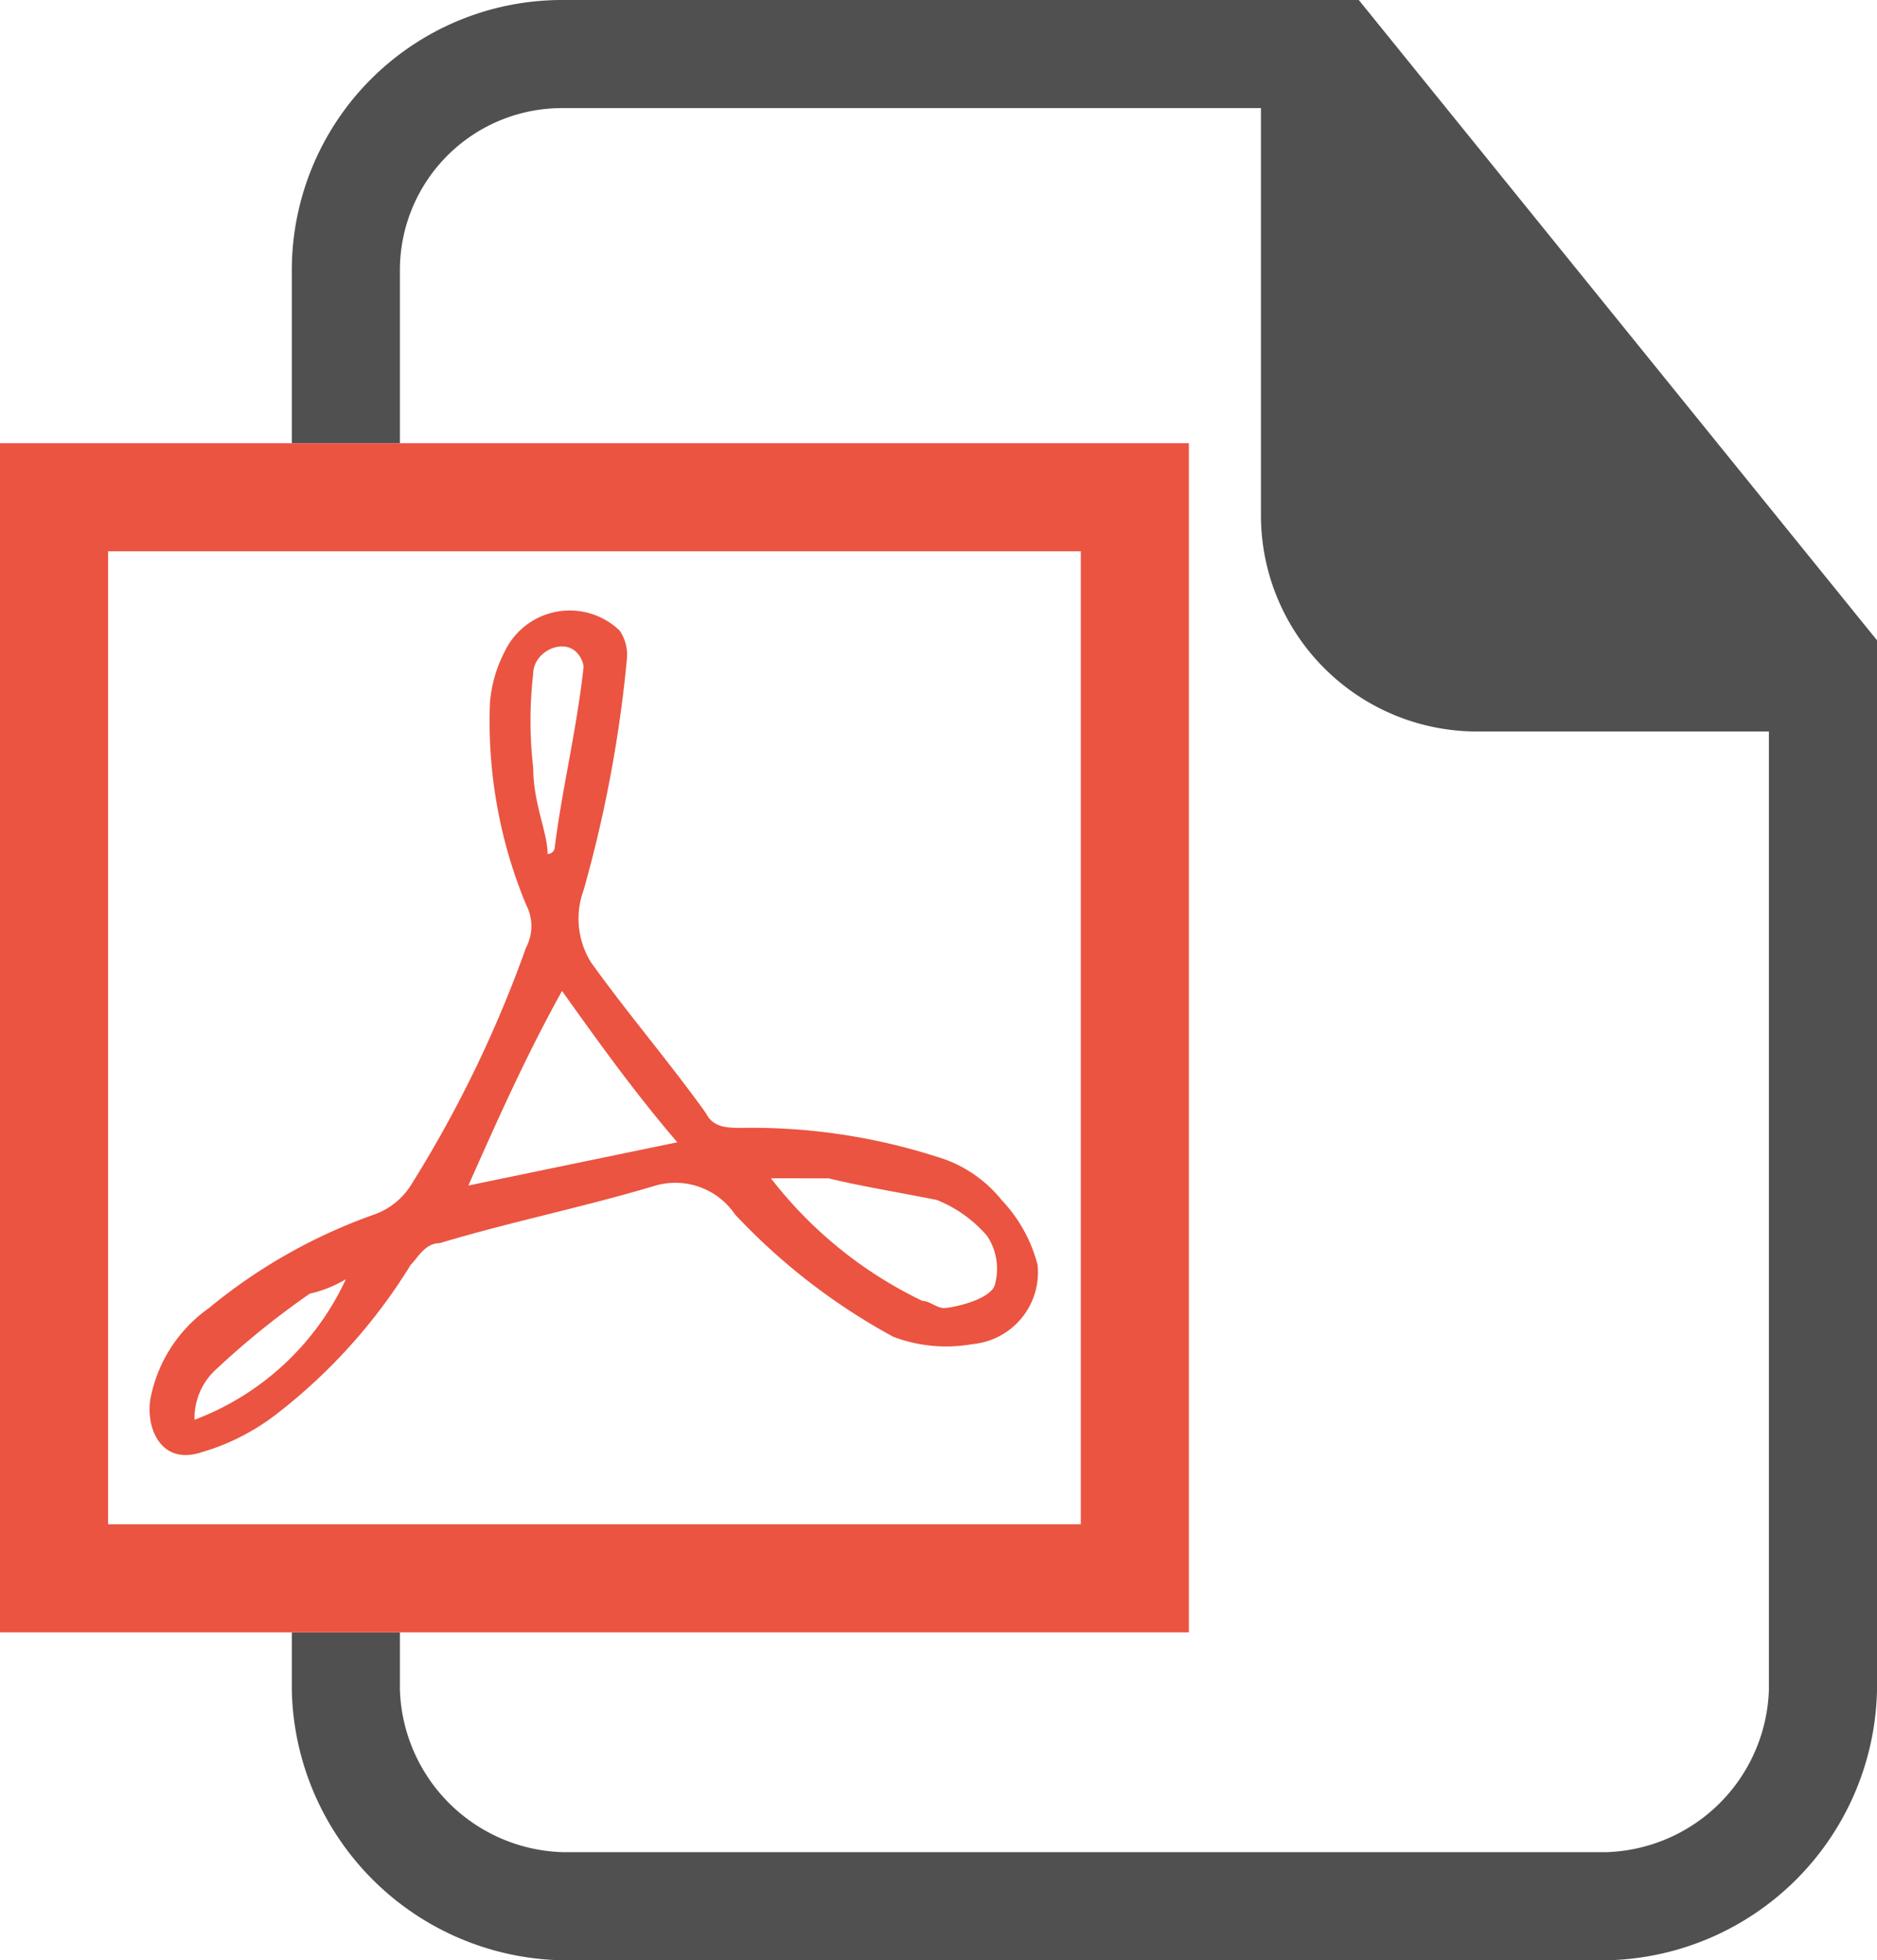 <svg xmlns="http://www.w3.org/2000/svg" viewBox="0 0 26.05 27.2"><defs><style>.cls-1{fill:#505050;}.cls-2{fill:none;stroke:#505050;stroke-miterlimit:10;stroke-width:1.5px;}.cls-3{fill:#ea5441;}</style></defs><title>Pdf</title><g id="Calque_2" data-name="Calque 2"><g id="Calque_1-2" data-name="Calque 1"><g id="Calque_3" data-name="Calque 3"><path class="cls-1" d="M25.3,9.15v1H20.5a3,3,0,0,1-3-3V.75h1Z"/><path class="cls-2" d="M4.8,6.15V3.75a3,3,0,0,1,3-3H18.5l6.8,8.4v14.3a3.08,3.08,0,0,1-3,3H7.8a3.08,3.08,0,0,1-3-3v-.8"/><path class="cls-3" d="M15,7.65v13.5H1.5V7.65H15m1.5-1.5H0v16.5H16.5V6.15Z"/></g><path class="cls-3" d="M14.4,17.55a1,1,0,0,1-.9,1.1,2.08,2.08,0,0,1-1.1-.1,8.68,8.68,0,0,1-2.2-1.7,1,1,0,0,0-1.1-.4c-1,.3-2,.5-3,.8-.2,0-.3.2-.4.3a7.71,7.71,0,0,1-1.9,2.1,3.13,3.13,0,0,1-1,.5c-.6.2-.8-.4-.7-.8a2,2,0,0,1,.8-1.2,7.55,7.55,0,0,1,2.3-1.3,1,1,0,0,0,.5-.4,16.82,16.82,0,0,0,1.6-3.3.64.64,0,0,0,0-.6,6.63,6.63,0,0,1-.5-2.8,1.85,1.85,0,0,1,.2-.7,1,1,0,0,1,1.6-.3.6.6,0,0,1,.1.4,18,18,0,0,1-.6,3.2,1.15,1.15,0,0,0,.1,1c.5.7,1.1,1.4,1.6,2.1.1.2.3.2.5.2a8.42,8.42,0,0,1,2.7.4,1.8,1.8,0,0,1,.9.6A2.06,2.06,0,0,1,14.4,17.55Zm-6.6-3.8c-.5.9-.9,1.8-1.3,2.7l2.9-.6C8.8,15.15,8.3,14.45,7.8,13.75Zm2.9,2.6h0a5.85,5.85,0,0,0,2.1,1.7c.1,0,.2.1.3.1s.6-.1.7-.3a.82.82,0,0,0-.1-.7,1.79,1.79,0,0,0-.7-.5c-.5-.1-1.1-.2-1.5-.3Zm-3.1-4.5h0a.1.1,0,0,0,.1-.1c.1-.8.3-1.6.4-2.5a.35.35,0,0,0-.1-.2c-.2-.2-.6,0-.6.3a5.65,5.65,0,0,0,0,1.3C7.4,11.15,7.6,11.55,7.6,11.85Zm-2.8,5.9a1.69,1.69,0,0,1-.5.2A11.32,11.32,0,0,0,3,19a.91.91,0,0,0-.3.7A3.78,3.78,0,0,0,4.8,17.75Z"/></g></g></svg>
